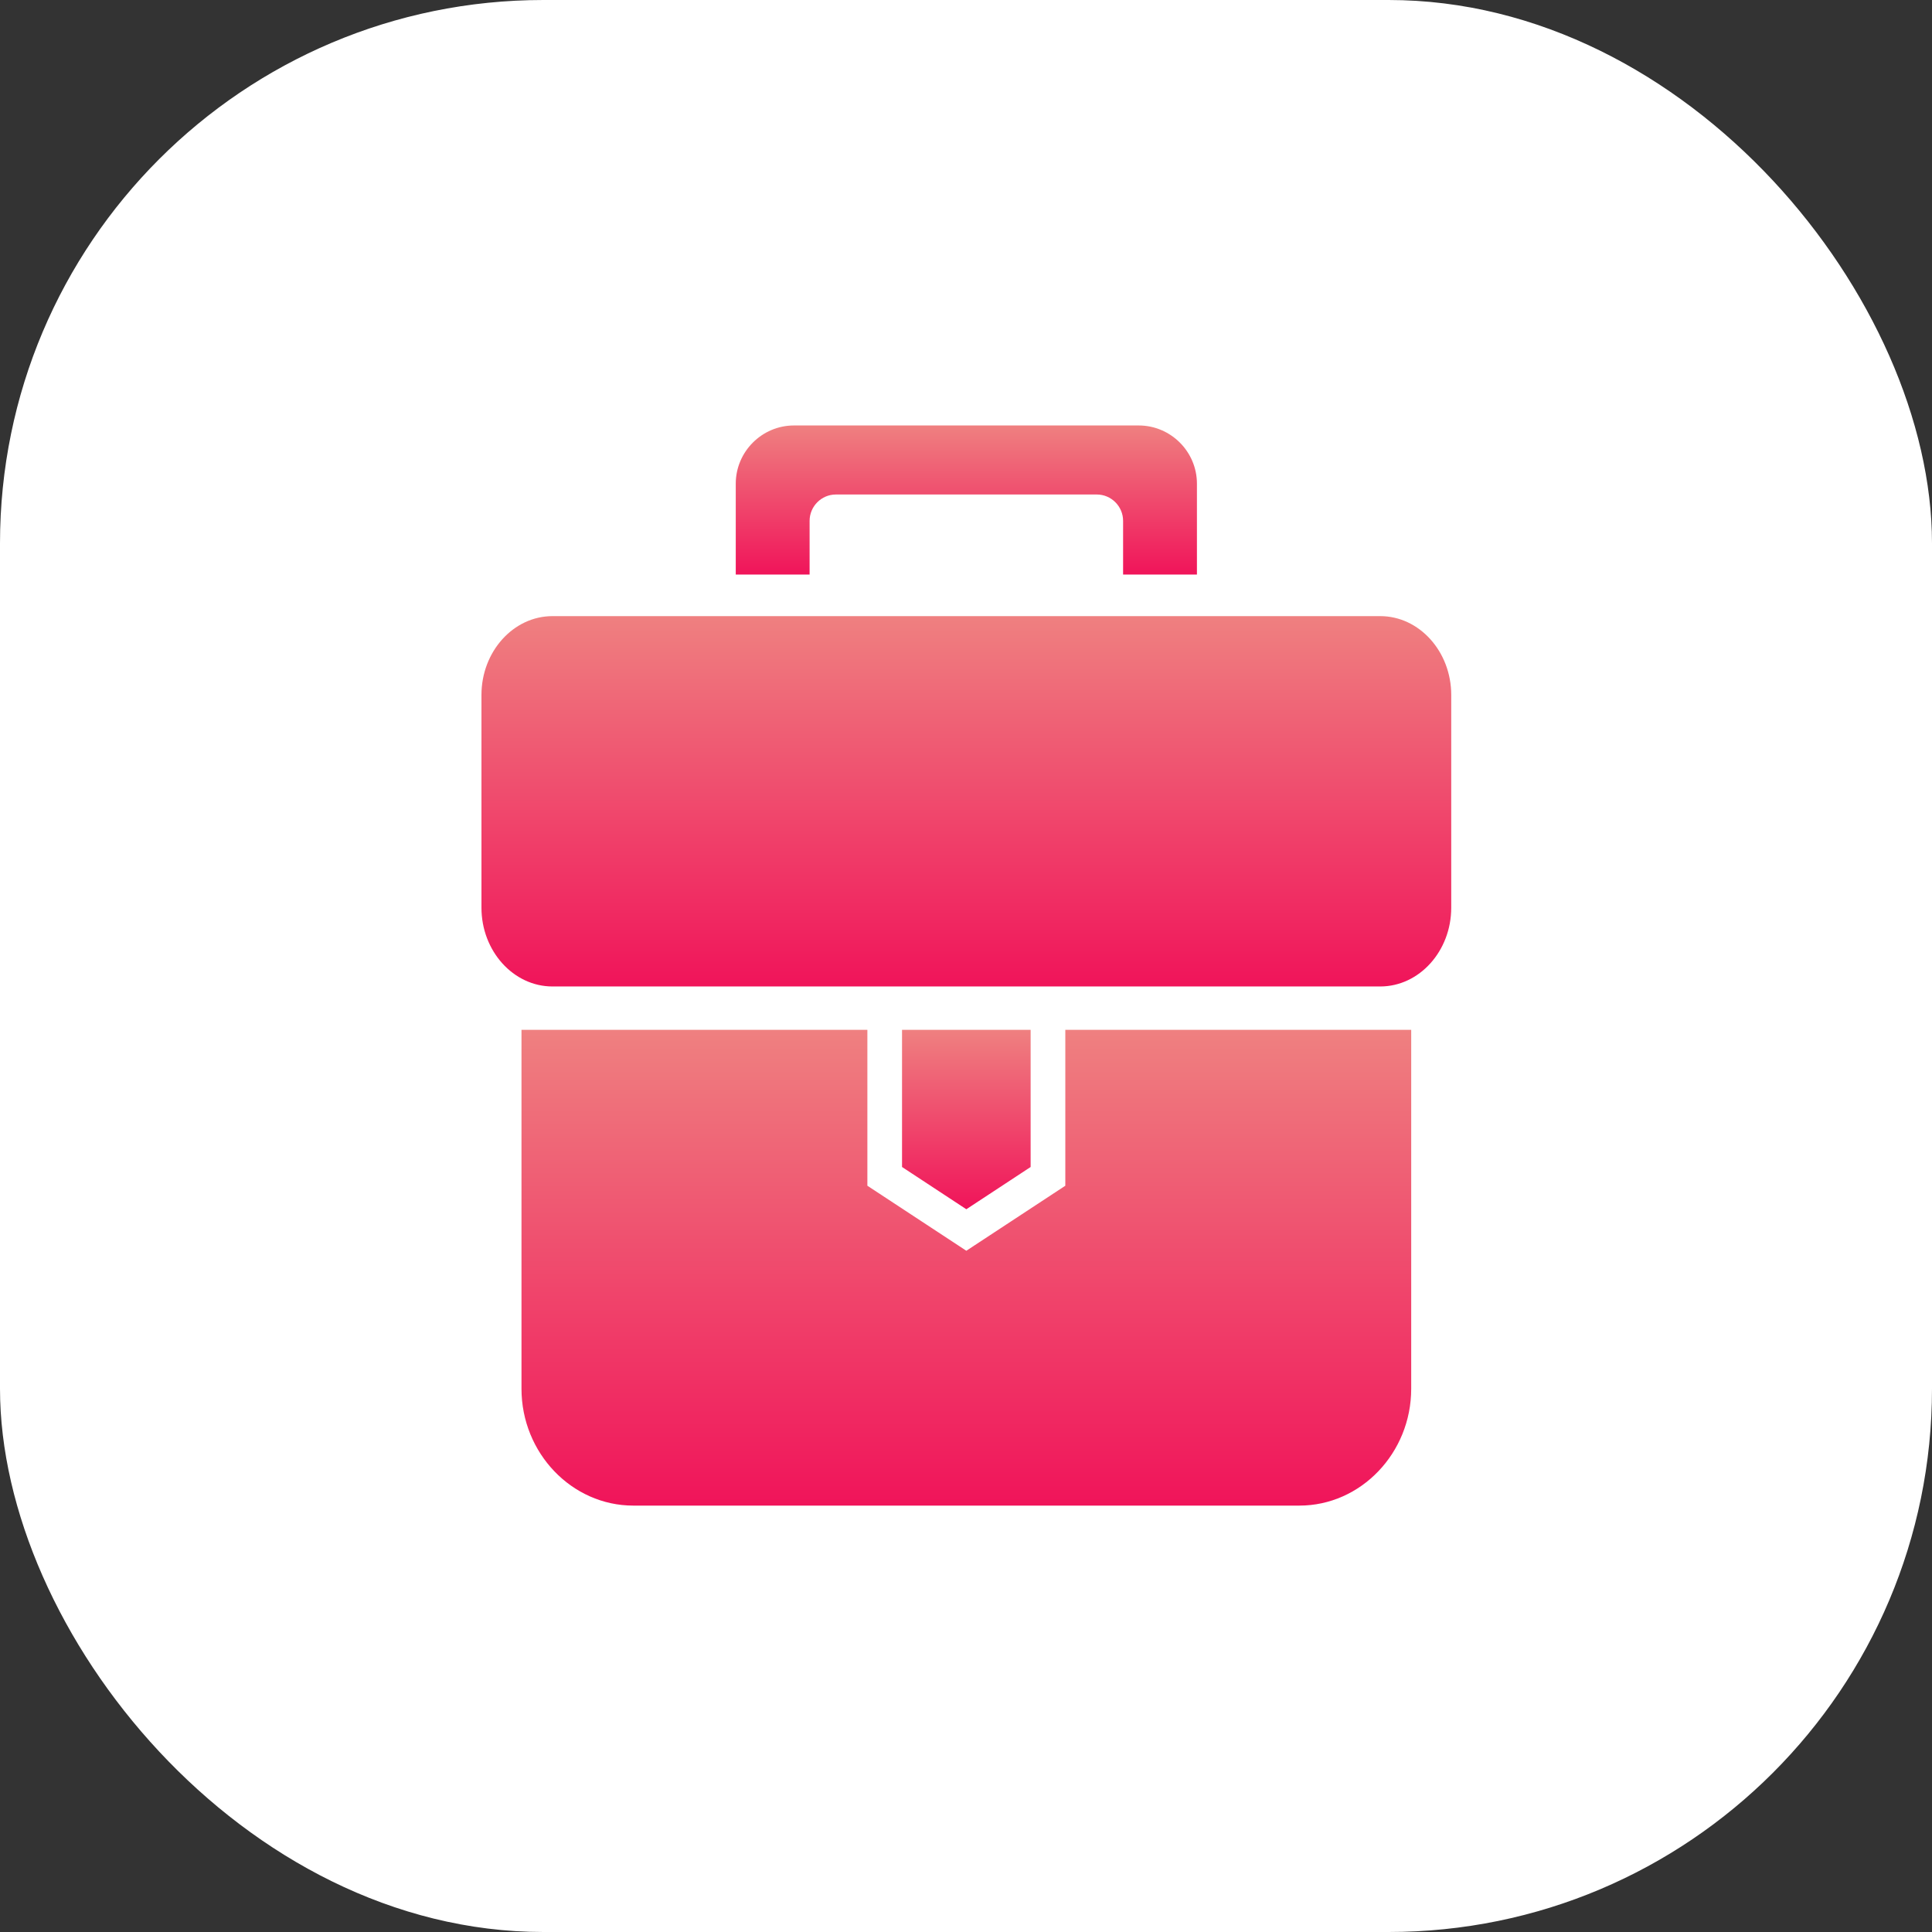 <svg width="64" height="64" viewBox="0 0 64 64" fill="none" xmlns="http://www.w3.org/2000/svg">
<rect x="0" y="0" width="64" height="64" fill="#333333" stroke="none"/>
<rect width="64" height="64" rx="18" fill="white"/>
<path fill-rule="evenodd" clip-rule="evenodd" d="M46.748 34.115V46.005C46.748 48.132 45.081 49.875 43.044 49.875H20.98C18.942 49.875 17.275 48.132 17.275 46.005V34.115H28.733V39.279L32.011 41.433L35.29 39.279V34.115H46.748Z" fill="url(#paint0_linear_26887_934)"/>
<path fill-rule="evenodd" clip-rule="evenodd" d="M29.881 34.115V38.658L32.011 40.058L34.141 38.658V34.115H29.881Z" fill="url(#paint1_linear_26887_934)"/>
<path fill-rule="evenodd" clip-rule="evenodd" d="M18.301 20.41H45.722C47.017 20.41 48.074 21.585 48.074 23.02V30.069C48.074 31.504 47.017 32.678 45.722 32.678H34.966H29.057H18.301C17.006 32.678 15.949 31.504 15.949 30.069V23.02C15.949 21.585 17.006 20.41 18.301 20.41Z" fill="url(#paint2_linear_26887_934)"/>
<path fill-rule="evenodd" clip-rule="evenodd" d="M26.302 14.094H37.721C38.782 14.094 39.65 14.962 39.65 16.023V19.032H37.204V17.254C37.204 16.774 36.812 16.381 36.333 16.381H27.69C27.211 16.381 26.819 16.774 26.819 17.254V19.032H24.373V16.023C24.373 14.962 25.241 14.094 26.302 14.094Z" fill="url(#paint3_linear_26887_934)"/>
<defs>
<linearGradient id="paint0_linear_26887_934" x1="32.011" y1="34.115" x2="32.011" y2="49.875" gradientUnits="userSpaceOnUse">
<stop stop-color="#EF8080"/>
<stop offset="1" stop-color="#F0145A"/>
</linearGradient>
<linearGradient id="paint1_linear_26887_934" x1="32.011" y1="34.115" x2="32.011" y2="40.058" gradientUnits="userSpaceOnUse">
<stop stop-color="#EF8080"/>
<stop offset="1" stop-color="#F0145A"/>
</linearGradient>
<linearGradient id="paint2_linear_26887_934" x1="32.012" y1="20.41" x2="32.012" y2="32.678" gradientUnits="userSpaceOnUse">
<stop stop-color="#EF8080"/>
<stop offset="1" stop-color="#F0145A"/>
</linearGradient>
<linearGradient id="paint3_linear_26887_934" x1="32.012" y1="14.094" x2="32.012" y2="19.032" gradientUnits="userSpaceOnUse">
<stop stop-color="#EF8080"/>
<stop offset="1" stop-color="#F0145A"/>
</linearGradient>
</defs>
</svg>
